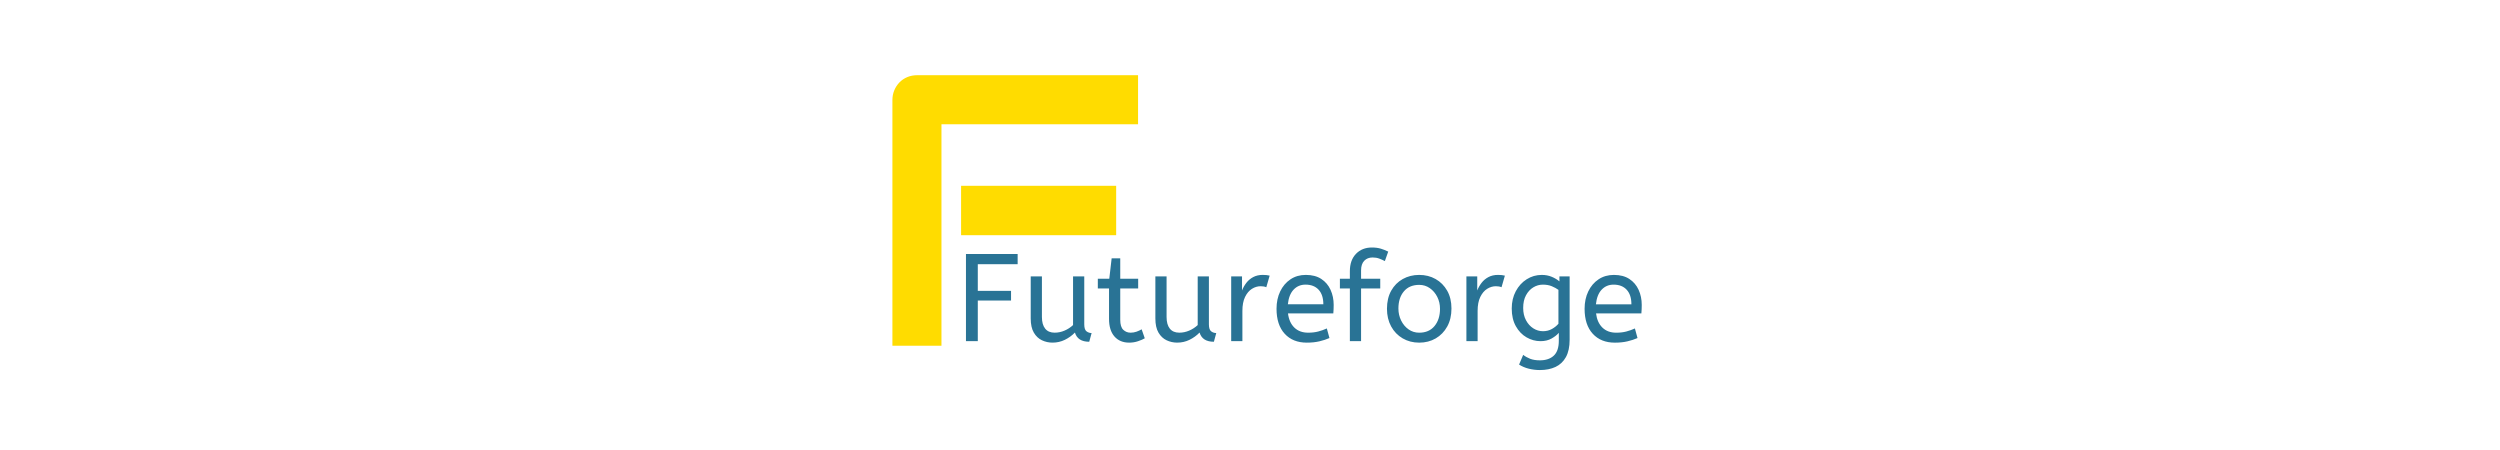 <svg xmlns="http://www.w3.org/2000/svg" xml:space="preserve" width="2000" height="360" data-id="lg_EC38usGXIi9snneoN2" data-version="1" viewBox="0 0 2000 360"><g data-padding="20"><g transform="translate(10 5.564)scale(.969)"><rect width="560" height="116.17" x="343.019" y="-350.615" fill="none" rx="0" ry="0" transform="translate(434.9 536.64)"/><path fill="#297395" d="M796.939 275.91h-9.77v-71.96h42.67v8.43h-32.9v22h27.45v8.02h-27.45Zm61.68 1.22q-4.63 0-8.74-1.95t-6.68-6.32-2.57-11.67v-34.75h9.25v33.52q0 6.27 2.68 9.61 2.67 3.34 7.81 3.34 4.21 0 8.17-1.7 3.96-1.69 7.04-4.57v-40.2h9.26v39.58q0 4.42 1.9 5.81t4.16 1.39l-1.95 7.19q-9.56 0-11.82-7.6-3.6 3.7-8.33 6.01t-10.18 2.31m63.33.01q-7.71 0-12.18-5.09-4.48-5.08-4.48-14.54v-25.09h-9.25v-8.02h9.46l1.95-16.86h7.1v16.86h14.8v8.02h-14.8v25.81q0 5.96 2.52 8.32 2.51 2.37 6.01 2.37 2.57 0 4.88-.82 2.32-.83 4.27-1.96l2.57 7.41q-2.06 1.23-5.55 2.41-3.5 1.18-7.3 1.18m39.59-.01q-4.63 0-8.74-1.95t-6.68-6.32-2.57-11.67v-34.75h9.25v33.52q0 6.27 2.67 9.61 2.68 3.34 7.82 3.34 4.21 0 8.17-1.7 3.96-1.69 7.04-4.57v-40.2h9.25v39.58q0 4.42 1.91 5.81 1.9 1.39 4.16 1.39l-1.95 7.19q-9.56 0-11.83-7.6-3.59 3.7-8.32 6.01t-10.18 2.31m53.86-1.23h-9.25v-53.46h8.94v11.62q1.34-3.39 3.6-6.32t5.65-4.73q3.4-1.8 7.92-1.8 1.54 0 3.08.15 1.54.16 2.57.46l-2.77 9.57q-1.96-.83-4.63-.83-3.8 0-7.25 2.16-3.44 2.16-5.65 6.68-2.21 4.53-2.21 11.52Zm53.16 1.24q-11.52 0-18.25-7.35t-6.73-20.61q0-8.02 3.03-14.34t8.48-9.97 12.65-3.65q7.71 0 12.8 3.34 5.08 3.34 7.65 8.99 2.57 5.66 2.57 12.44 0 3.6-.3 6.99h-37.42q.92 7.51 5.24 11.72 4.32 4.22 11.41 4.22 4.63 0 8.33-.98 3.7-.97 7.09-2.52l2.16 7.92q-3.7 1.64-8.33 2.72-4.62 1.08-10.38 1.08m-15.63-31.66h29.3q0-7.81-3.9-12.03-3.91-4.21-10.8-4.21-5.96 0-9.87 4.16t-4.73 12.08m60.45 30.42h-9.25v-43.49h-8.23v-8.02h8.23v-6.27q0-9.04 5.04-14.29 5.03-5.24 13.16-5.24 4.21 0 7.4.98 3.18.97 6.06 2.41l-2.77 7.82q-2.16-1.13-4.63-2.06-2.47-.92-5.45-.92-4.32 0-6.94 2.72t-2.62 7.97v6.88h15.83v8.02h-15.83Zm48 1.24q-7.61 0-13.67-3.54-6.07-3.55-9.51-9.87t-3.44-14.55q0-8.63 3.49-14.91 3.5-6.27 9.56-9.66 6.07-3.39 13.57-3.39 7.51 0 13.52 3.39t9.56 9.61 3.55 14.76q0 8.53-3.5 14.85-3.49 6.32-9.51 9.82-6.01 3.49-13.62 3.49m0-8.22q8.12 0 12.65-5.5 4.52-5.5 4.52-14.24 0-5.35-2.26-9.82t-6.12-7.19q-3.85-2.73-8.79-2.73-8.12 0-12.64 5.35-4.53 5.34-4.53 14.19 0 5.34 2.26 9.92 2.27 4.57 6.12 7.29 3.86 2.73 8.79 2.73m48.22 6.98h-9.26v-53.46h8.95v11.62q1.34-3.39 3.6-6.32t5.65-4.73 7.92-1.8q1.54 0 3.08.15 1.54.16 2.57.46l-2.77 9.57q-1.96-.83-4.63-.83-3.8 0-7.25 2.16-3.44 2.16-5.65 6.68-2.21 4.53-2.21 11.52Zm51.4 23.86q-4.73 0-9.2-1.13t-7.97-3.39l3.39-8.02q2.47 1.95 5.76 3.24 3.29 1.28 8.02 1.28 7.3 0 11.46-3.85 4.17-3.86 4.17-12.29v-6.58q-2.06 2.47-5.92 4.68-3.85 2.21-9.2 2.21-6.06 0-11.51-3.14-5.45-3.13-8.84-9.2-3.39-6.06-3.39-14.59 0-8.02 3.34-14.29 3.34-6.28 8.99-9.87 5.66-3.6 12.44-3.6 4.52 0 8.23 1.54 3.7 1.54 6.37 3.8v-4.11h8.43v52.23q0 8.84-3.08 14.39-3.09 5.55-8.59 8.12t-12.9 2.57m2.57-32.07q4.11 0 7.4-1.85 3.29-1.86 5.35-4.32v-27.97q-2.26-1.64-5.45-2.98-3.19-1.33-7.4-1.33-4.22 0-7.92 2.26t-6.01 6.53q-2.32 4.26-2.32 10.43 0 5.86 2.32 10.18 2.31 4.32 6.01 6.68 3.7 2.37 8.02 2.37m59.33 9.45q-11.52 0-18.25-7.35t-6.73-20.61q0-8.02 3.03-14.34t8.48-9.97 12.65-3.65q7.71 0 12.79 3.34 5.09 3.34 7.66 8.99 2.57 5.66 2.57 12.44 0 3.6-.3 6.99h-37.43q.93 7.51 5.25 11.72 4.32 4.22 11.41 4.22 4.63 0 8.33-.98 3.7-.97 7.09-2.52l2.16 7.92q-3.7 1.64-8.33 2.72-4.62 1.08-10.38 1.08m-15.63-31.66h29.3q0-7.81-3.91-12.03-3.9-4.21-10.79-4.21-5.96 0-9.87 4.16t-4.73 12.08"/><rect width="246" height="360.47" x="500.019" y="-472.765" fill="none" rx="0" ry="0" transform="translate(198.04 472.53)"/><path fill="#ffdc00" d="M911.179 147.63v40.81h-128.03v-40.81Zm18.07-91.28v40.5h-162.3v182.87h-40.5V76.76q0-4.21 1.56-7.95 1.55-3.73 4.28-6.54 2.73-2.8 6.46-4.36 3.74-1.56 8.1-1.56Z"/></g><path fill="transparent" stroke="transparent" d="M676.5 0h647v360h-647z"/></g></svg>